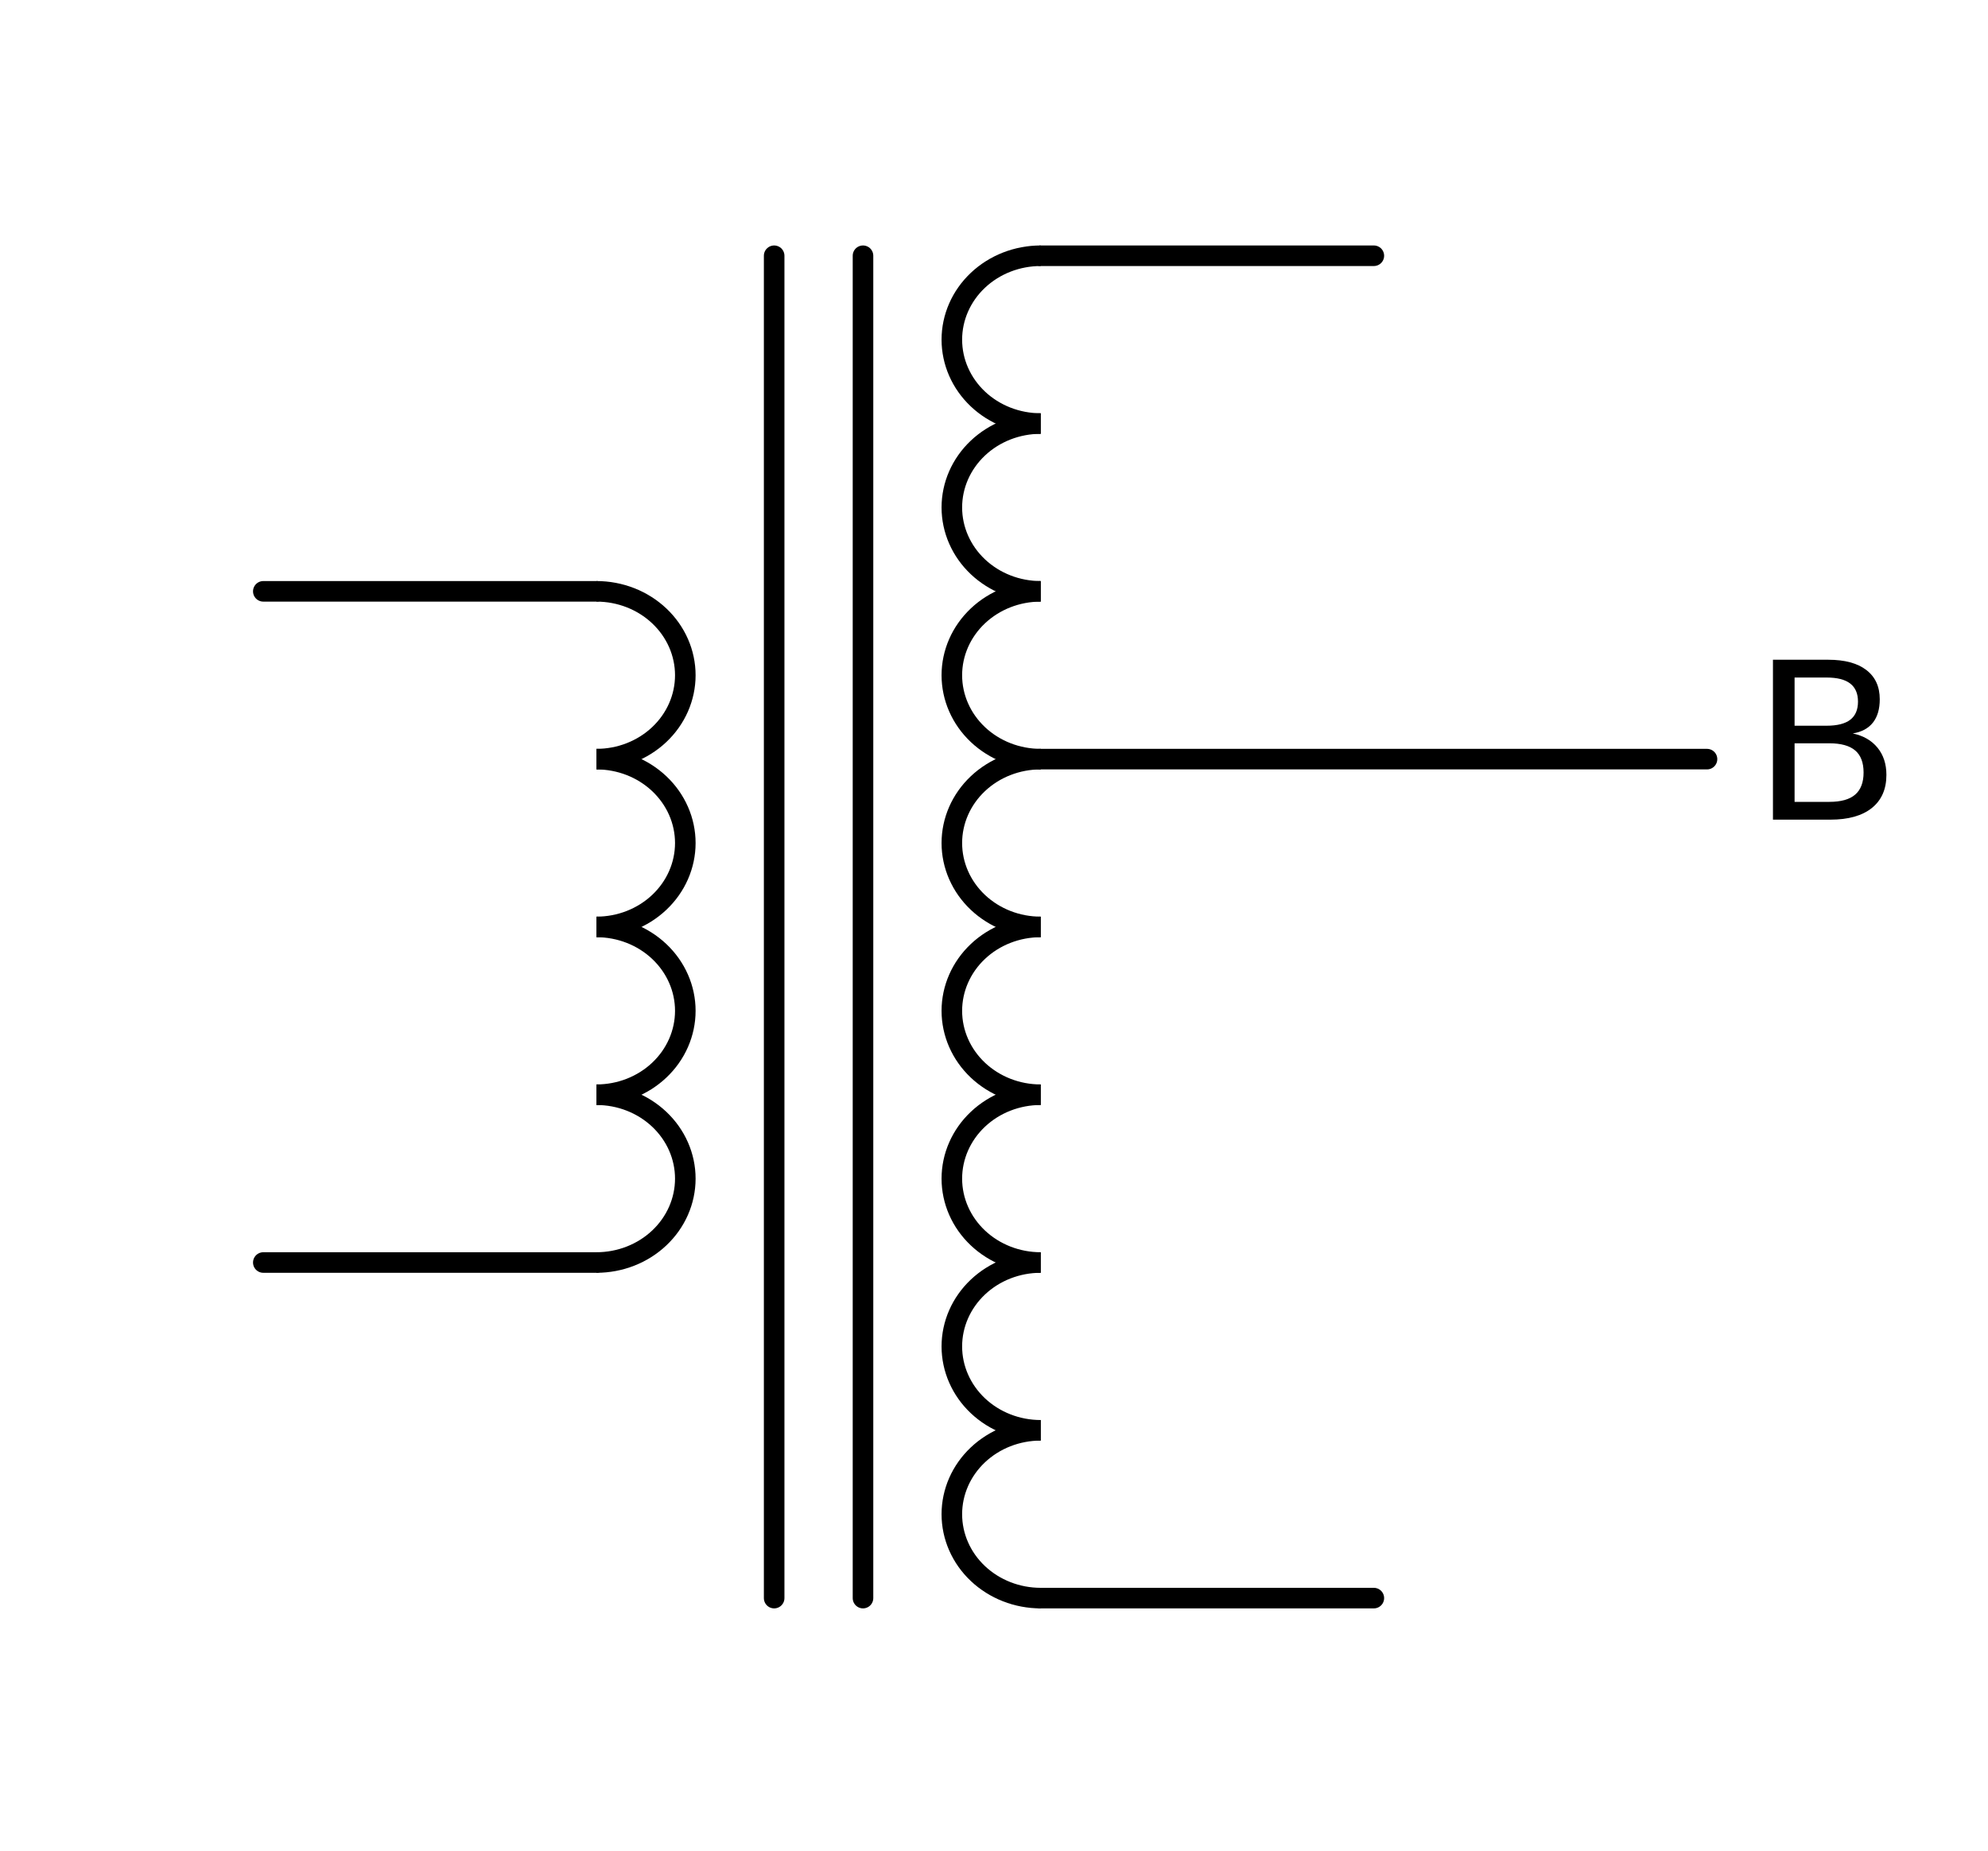 <?xml version="1.0" encoding="utf-8" standalone="no"?>
<!DOCTYPE svg PUBLIC "-//W3C//DTD SVG 1.1//EN"
  "http://www.w3.org/Graphics/SVG/1.1/DTD/svg11.dtd">
<!-- Created with matplotlib (http://matplotlib.org/) -->
<svg height="135pt" version="1.1" viewBox="0 0 145 135" width="145pt" xmlns="http://www.w3.org/2000/svg" xmlns:xlink="http://www.w3.org/1999/xlink">
 <defs>
  <style type="text/css">
*{stroke-linecap:butt;stroke-linejoin:round;}
  </style>
 </defs>
 <g id="figure_1">
  <g id="patch_1">
   <path d="M 0 135.232 
L 145.923 135.232 
L 145.923 0 
L 0 0 
z
" style="fill:none;"/>
  </g>
  <g id="axes_1">
   <g id="patch_2">
    <path clip-path="url(#pee7dcb2ebb)" d="M 43.505 55.376 
C 45.223 55.376 46.872 54.731 48.087 53.583 
C 49.302 52.436 49.985 50.879 49.985 49.256 
C 49.985 47.633 49.302 46.076 48.087 44.929 
C 46.872 43.781 45.223 43.136 43.505 43.136 
" style="fill:none;stroke:#000000;stroke-linejoin:miter;stroke-width:1.5;"/>
   </g>
   <g id="patch_3">
    <path clip-path="url(#pee7dcb2ebb)" d="M 43.505 67.616 
C 45.223 67.616 46.872 66.971 48.087 65.823 
C 49.302 64.676 49.985 63.119 49.985 61.496 
C 49.985 59.873 49.302 58.316 48.087 57.169 
C 46.872 56.021 45.223 55.376 43.505 55.376 
" style="fill:none;stroke:#000000;stroke-linejoin:miter;stroke-width:1.5;"/>
   </g>
   <g id="patch_4">
    <path clip-path="url(#pee7dcb2ebb)" d="M 43.505 79.856 
C 45.223 79.856 46.872 79.211 48.087 78.063 
C 49.302 76.916 49.985 75.359 49.985 73.736 
C 49.985 72.113 49.302 70.556 48.087 69.409 
C 46.872 68.261 45.223 67.616 43.505 67.616 
" style="fill:none;stroke:#000000;stroke-linejoin:miter;stroke-width:1.5;"/>
   </g>
   <g id="patch_5">
    <path clip-path="url(#pee7dcb2ebb)" d="M 43.505 92.096 
C 45.223 92.096 46.872 91.451 48.087 90.303 
C 49.302 89.156 49.985 87.599 49.985 85.976 
C 49.985 84.353 49.302 82.796 48.087 81.649 
C 46.872 80.501 45.223 79.856 43.505 79.856 
" style="fill:none;stroke:#000000;stroke-linejoin:miter;stroke-width:1.5;"/>
   </g>
   <g id="patch_6">
    <path clip-path="url(#pee7dcb2ebb)" d="M 75.905 18.656 
C 74.187 18.656 72.538 19.301 71.323 20.449 
C 70.108 21.596 69.425 23.153 69.425 24.776 
C 69.425 26.399 70.108 27.956 71.323 29.103 
C 72.538 30.251 74.187 30.896 75.905 30.896 
" style="fill:none;stroke:#000000;stroke-linejoin:miter;stroke-width:1.5;"/>
   </g>
   <g id="patch_7">
    <path clip-path="url(#pee7dcb2ebb)" d="M 75.905 30.896 
C 74.187 30.896 72.538 31.541 71.323 32.689 
C 70.108 33.836 69.425 35.393 69.425 37.016 
C 69.425 38.639 70.108 40.196 71.323 41.343 
C 72.538 42.491 74.187 43.136 75.905 43.136 
" style="fill:none;stroke:#000000;stroke-linejoin:miter;stroke-width:1.5;"/>
   </g>
   <g id="patch_8">
    <path clip-path="url(#pee7dcb2ebb)" d="M 75.905 43.136 
C 74.187 43.136 72.538 43.781 71.323 44.929 
C 70.108 46.076 69.425 47.633 69.425 49.256 
C 69.425 50.879 70.108 52.436 71.323 53.583 
C 72.538 54.731 74.187 55.376 75.905 55.376 
" style="fill:none;stroke:#000000;stroke-linejoin:miter;stroke-width:1.5;"/>
   </g>
   <g id="patch_9">
    <path clip-path="url(#pee7dcb2ebb)" d="M 75.905 55.376 
C 74.187 55.376 72.538 56.021 71.323 57.169 
C 70.108 58.316 69.425 59.873 69.425 61.496 
C 69.425 63.119 70.108 64.676 71.323 65.823 
C 72.538 66.971 74.187 67.616 75.905 67.616 
" style="fill:none;stroke:#000000;stroke-linejoin:miter;stroke-width:1.5;"/>
   </g>
   <g id="patch_10">
    <path clip-path="url(#pee7dcb2ebb)" d="M 75.905 67.616 
C 74.187 67.616 72.538 68.261 71.323 69.409 
C 70.108 70.556 69.425 72.113 69.425 73.736 
C 69.425 75.359 70.108 76.916 71.323 78.063 
C 72.538 79.211 74.187 79.856 75.905 79.856 
" style="fill:none;stroke:#000000;stroke-linejoin:miter;stroke-width:1.5;"/>
   </g>
   <g id="patch_11">
    <path clip-path="url(#pee7dcb2ebb)" d="M 75.905 79.856 
C 74.187 79.856 72.538 80.501 71.323 81.649 
C 70.108 82.796 69.425 84.353 69.425 85.976 
C 69.425 87.599 70.108 89.156 71.323 90.303 
C 72.538 91.451 74.187 92.096 75.905 92.096 
" style="fill:none;stroke:#000000;stroke-linejoin:miter;stroke-width:1.5;"/>
   </g>
   <g id="patch_12">
    <path clip-path="url(#pee7dcb2ebb)" d="M 75.905 92.096 
C 74.187 92.096 72.538 92.741 71.323 93.889 
C 70.108 95.036 69.425 96.593 69.425 98.216 
C 69.425 99.839 70.108 101.396 71.323 102.543 
C 72.538 103.691 74.187 104.336 75.905 104.336 
" style="fill:none;stroke:#000000;stroke-linejoin:miter;stroke-width:1.5;"/>
   </g>
   <g id="patch_13">
    <path clip-path="url(#pee7dcb2ebb)" d="M 75.905 104.336 
C 74.187 104.336 72.538 104.981 71.323 106.129 
C 70.108 107.276 69.425 108.833 69.425 110.456 
C 69.425 112.079 70.108 113.636 71.323 114.783 
C 72.538 115.931 74.187 116.576 75.905 116.576 
" style="fill:none;stroke:#000000;stroke-linejoin:miter;stroke-width:1.5;"/>
   </g>
   <g id="line2d_1">
    <path clip-path="url(#pee7dcb2ebb)" d="M 62.945 18.656 
L 62.945 116.576 
" style="fill:none;stroke:#000000;stroke-linecap:round;stroke-width:1.5;"/>
   </g>
   <g id="line2d_2">
    <path clip-path="url(#pee7dcb2ebb)" d="M 56.465 18.656 
L 56.465 116.576 
" style="fill:none;stroke:#000000;stroke-linecap:round;stroke-width:1.5;"/>
   </g>
   <g id="line2d_3">
    <path clip-path="url(#pee7dcb2ebb)" d="M 75.905 18.656 
L 88.055 18.656 
L 100.205 18.656 
" style="fill:none;stroke:#000000;stroke-linecap:round;stroke-width:1.5;"/>
   </g>
   <g id="line2d_4">
    <path clip-path="url(#pee7dcb2ebb)" d="M 75.905 116.576 
L 88.055 116.576 
L 100.205 116.576 
" style="fill:none;stroke:#000000;stroke-linecap:round;stroke-width:1.5;"/>
   </g>
   <g id="line2d_5">
    <path clip-path="url(#pee7dcb2ebb)" d="M 43.505 43.136 
L 31.355 43.136 
L 19.205 43.136 
" style="fill:none;stroke:#000000;stroke-linecap:round;stroke-width:1.5;"/>
   </g>
   <g id="line2d_6">
    <path clip-path="url(#pee7dcb2ebb)" d="M 43.505 92.096 
L 31.355 92.096 
L 19.205 92.096 
" style="fill:none;stroke:#000000;stroke-linecap:round;stroke-width:1.5;"/>
   </g>
   <g id="line2d_7">
    <path clip-path="url(#pee7dcb2ebb)" d="M 75.905 55.376 
L 100.205 55.376 
L 124.505 55.376 
" style="fill:none;stroke:#000000;stroke-linecap:round;stroke-width:1.5;"/>
   </g>
   <g id="text_1">
    <!-- B -->
    <defs>
     <path d="M 19.672 34.812 
L 19.672 8.109 
L 35.5 8.109 
Q 43.453 8.109 47.281 11.406 
Q 51.125 14.703 51.125 21.484 
Q 51.125 28.328 47.281 31.562 
Q 43.453 34.812 35.5 34.812 
z
M 19.672 64.797 
L 19.672 42.828 
L 34.281 42.828 
Q 41.5 42.828 45.031 45.531 
Q 48.578 48.25 48.578 53.812 
Q 48.578 59.328 45.031 62.062 
Q 41.5 64.797 34.281 64.797 
z
M 9.812 72.906 
L 35.016 72.906 
Q 46.297 72.906 52.391 68.219 
Q 58.5 63.531 58.5 54.891 
Q 58.5 48.188 55.375 44.234 
Q 52.25 40.281 46.188 39.312 
Q 53.469 37.75 57.5 32.781 
Q 61.531 27.828 61.531 20.406 
Q 61.531 10.641 54.891 5.312 
Q 48.25 0 35.984 0 
L 9.812 0 
z
" id="DejaVuSans-42"/>
    </defs>
    <g transform="translate(127.745 59.791)scale(0.16 -0.16)">
     <use xlink:href="#DejaVuSans-42"/>
    </g>
   </g>
  </g>
 </g>
 <defs>
  <clipPath id="pee7dcb2ebb">
   <rect height="113.832" width="122.31" x="10.7" y="10.7"/>
  </clipPath>
 </defs>
</svg>
